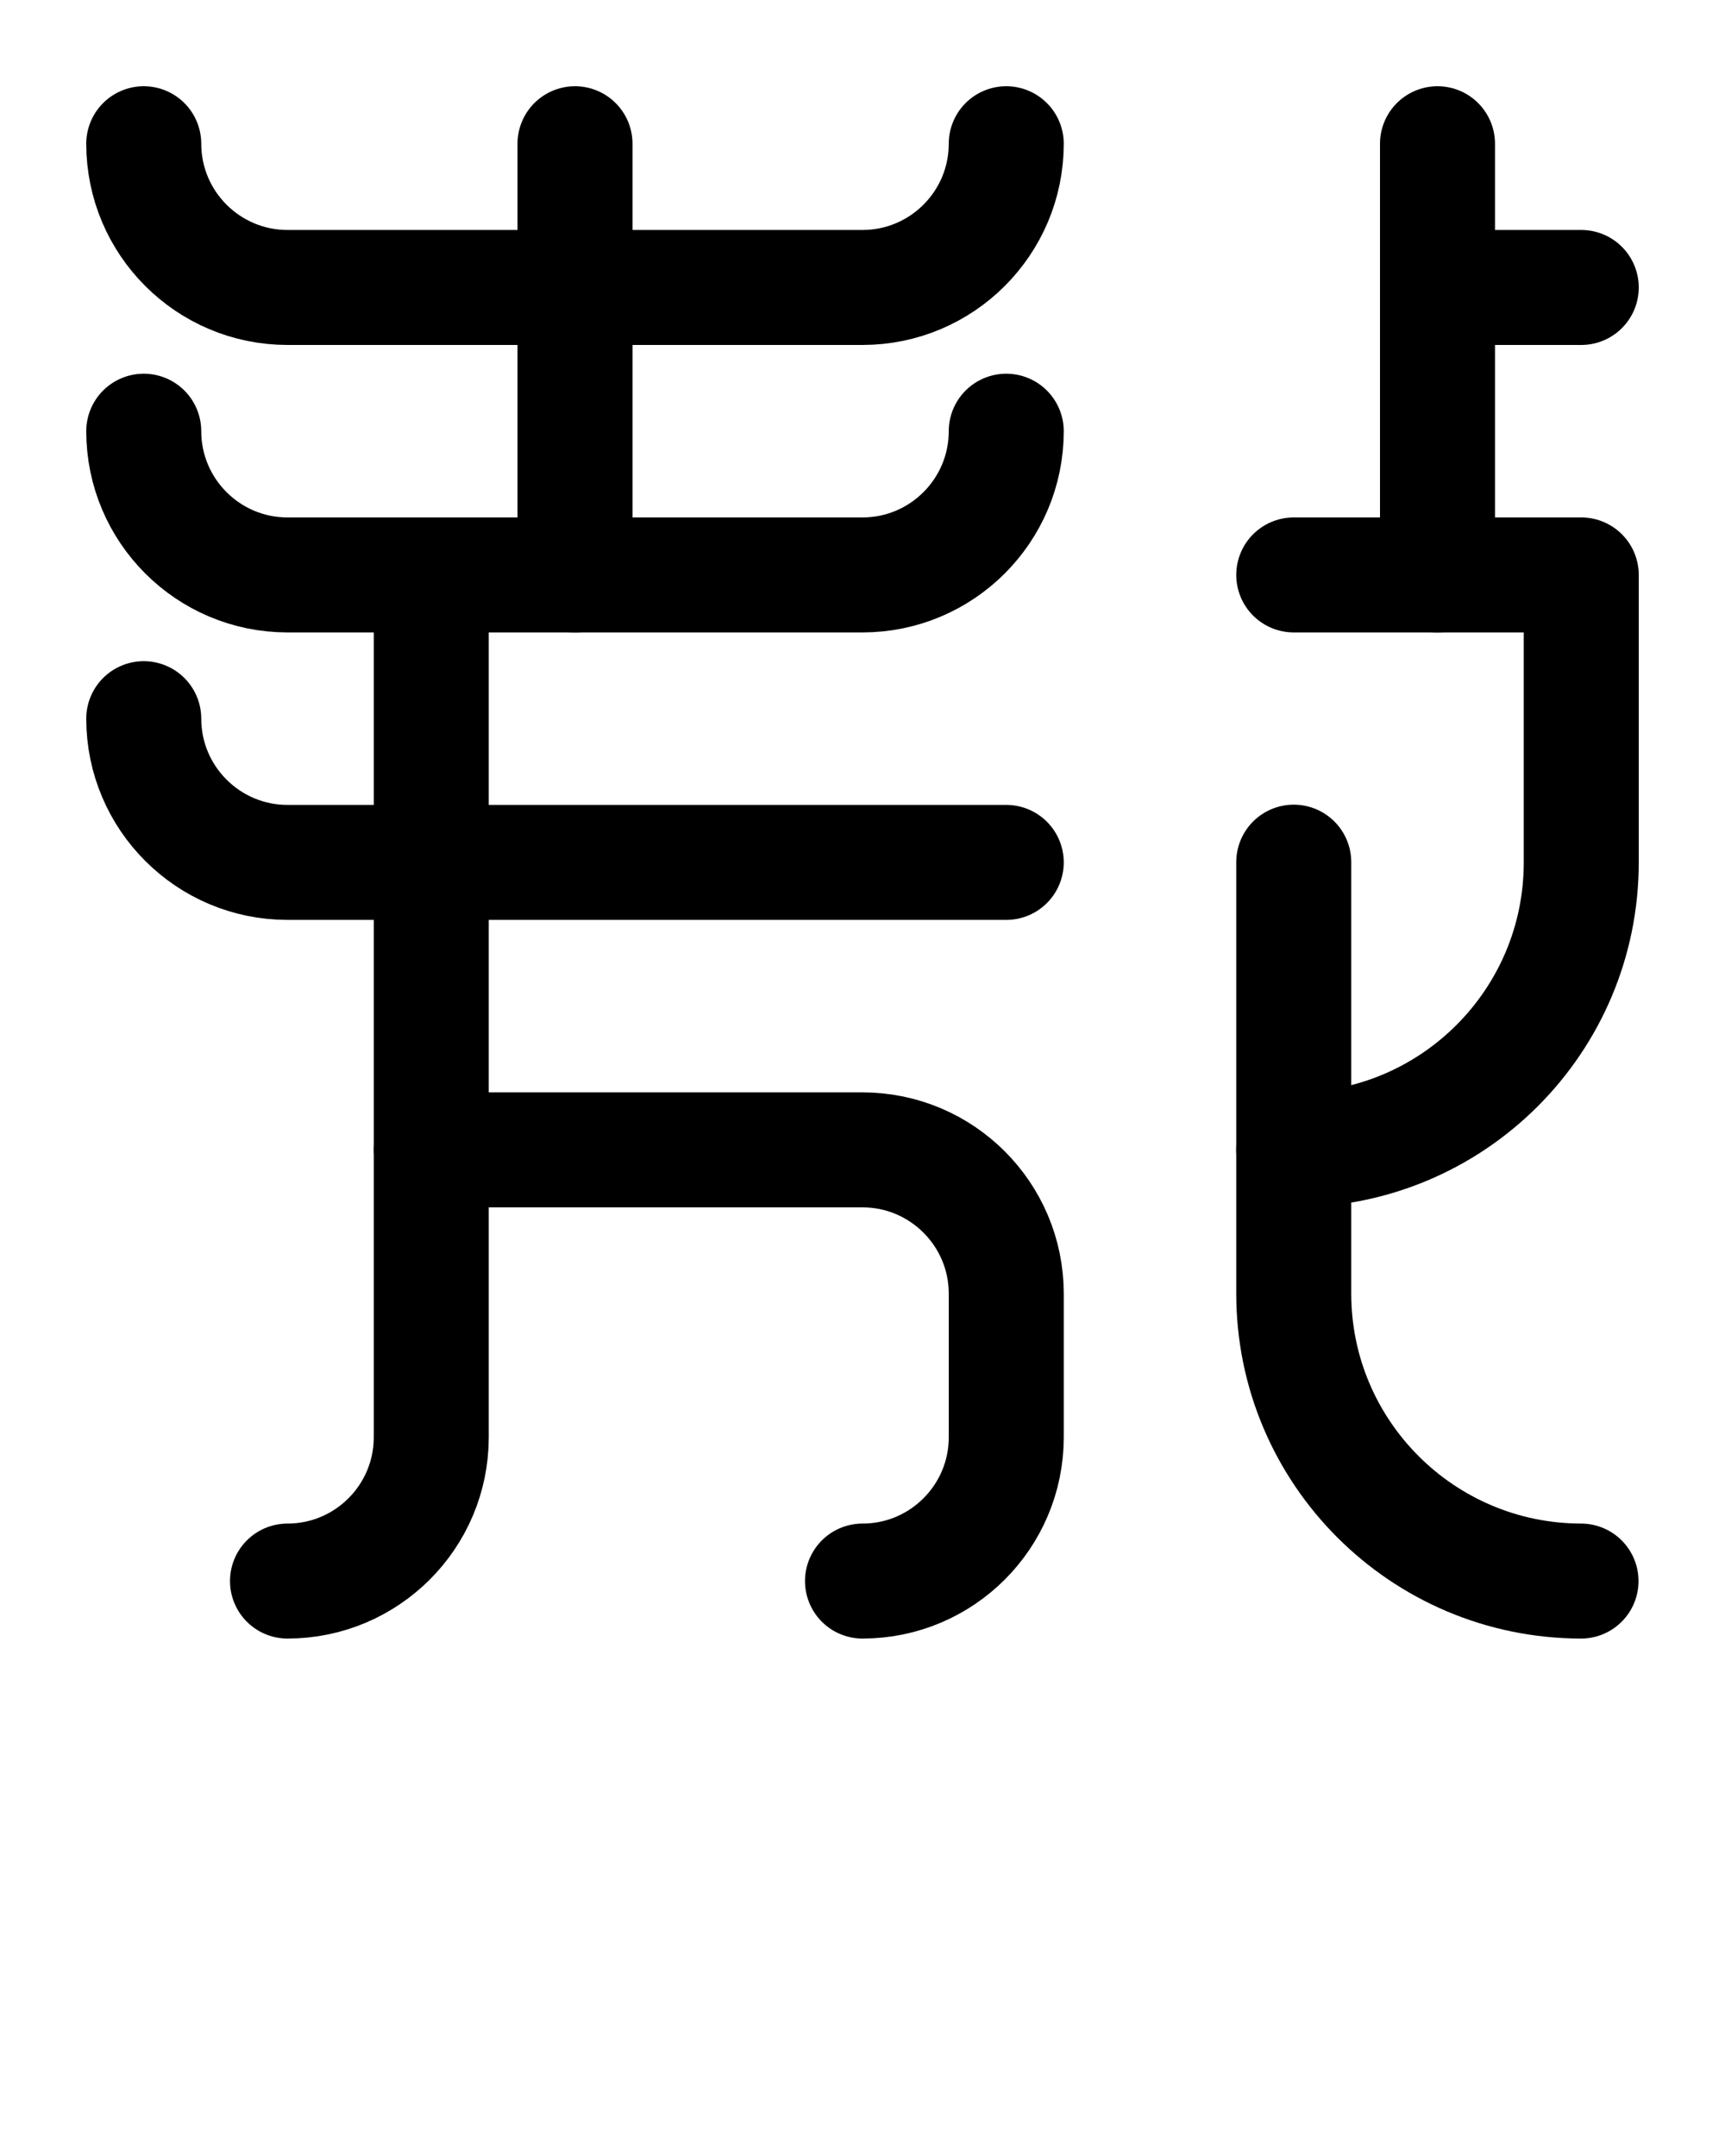 <?xml version="1.0" encoding="utf-8"?>
<!-- Generator: Adobe Illustrator 26.0.0, SVG Export Plug-In . SVG Version: 6.00 Build 0)  -->
<svg version="1.1" id="图层_1" xmlns="http://www.w3.org/2000/svg" xmlns:xlink="http://www.w3.org/1999/xlink" x="0px" y="0px"
	 viewBox="0 0 720 900" style="enable-background:new 0 0 720 900;" xml:space="preserve">
<style type="text/css">
	.st0{fill:none;stroke:#000000;stroke-width:48;stroke-linecap:round;stroke-linejoin:round;stroke-miterlimit:10;}
</style>
<line class="st0" x1="600" y1="60" x2="600" y2="240"/>
<line class="st0" x1="660" y1="120" x2="600" y2="120"/>
<path class="st0" d="M540,240h120v120c0,66.3-53.7,120-120,120"/>
<path class="st0" d="M540,359.9l0,180.1c0,66.2,53.7,119.9,119.9,120"/>
<path class="st0" d="M60,60c0,33.1,26.9,60,60,60h240c33.1,0,60-26.9,60-60"/>
<path class="st0" d="M360,660c33.1,0,60-26.9,60-60l0-60c0-33.1-26.9-60-60-60l-180,0"/>
<path class="st0" d="M60,180c0,33.1,26.9,60,60,60h240c33.1,0,60-26.9,60-60"/>
<line class="st0" x1="240" y1="60" x2="240" y2="240"/>
<path class="st0" d="M180,240l0,360c0,33.1-26.9,60-60,60"/>
<path class="st0" d="M60,300c0,33.1,26.9,60,60,60h300"/>
</svg>

